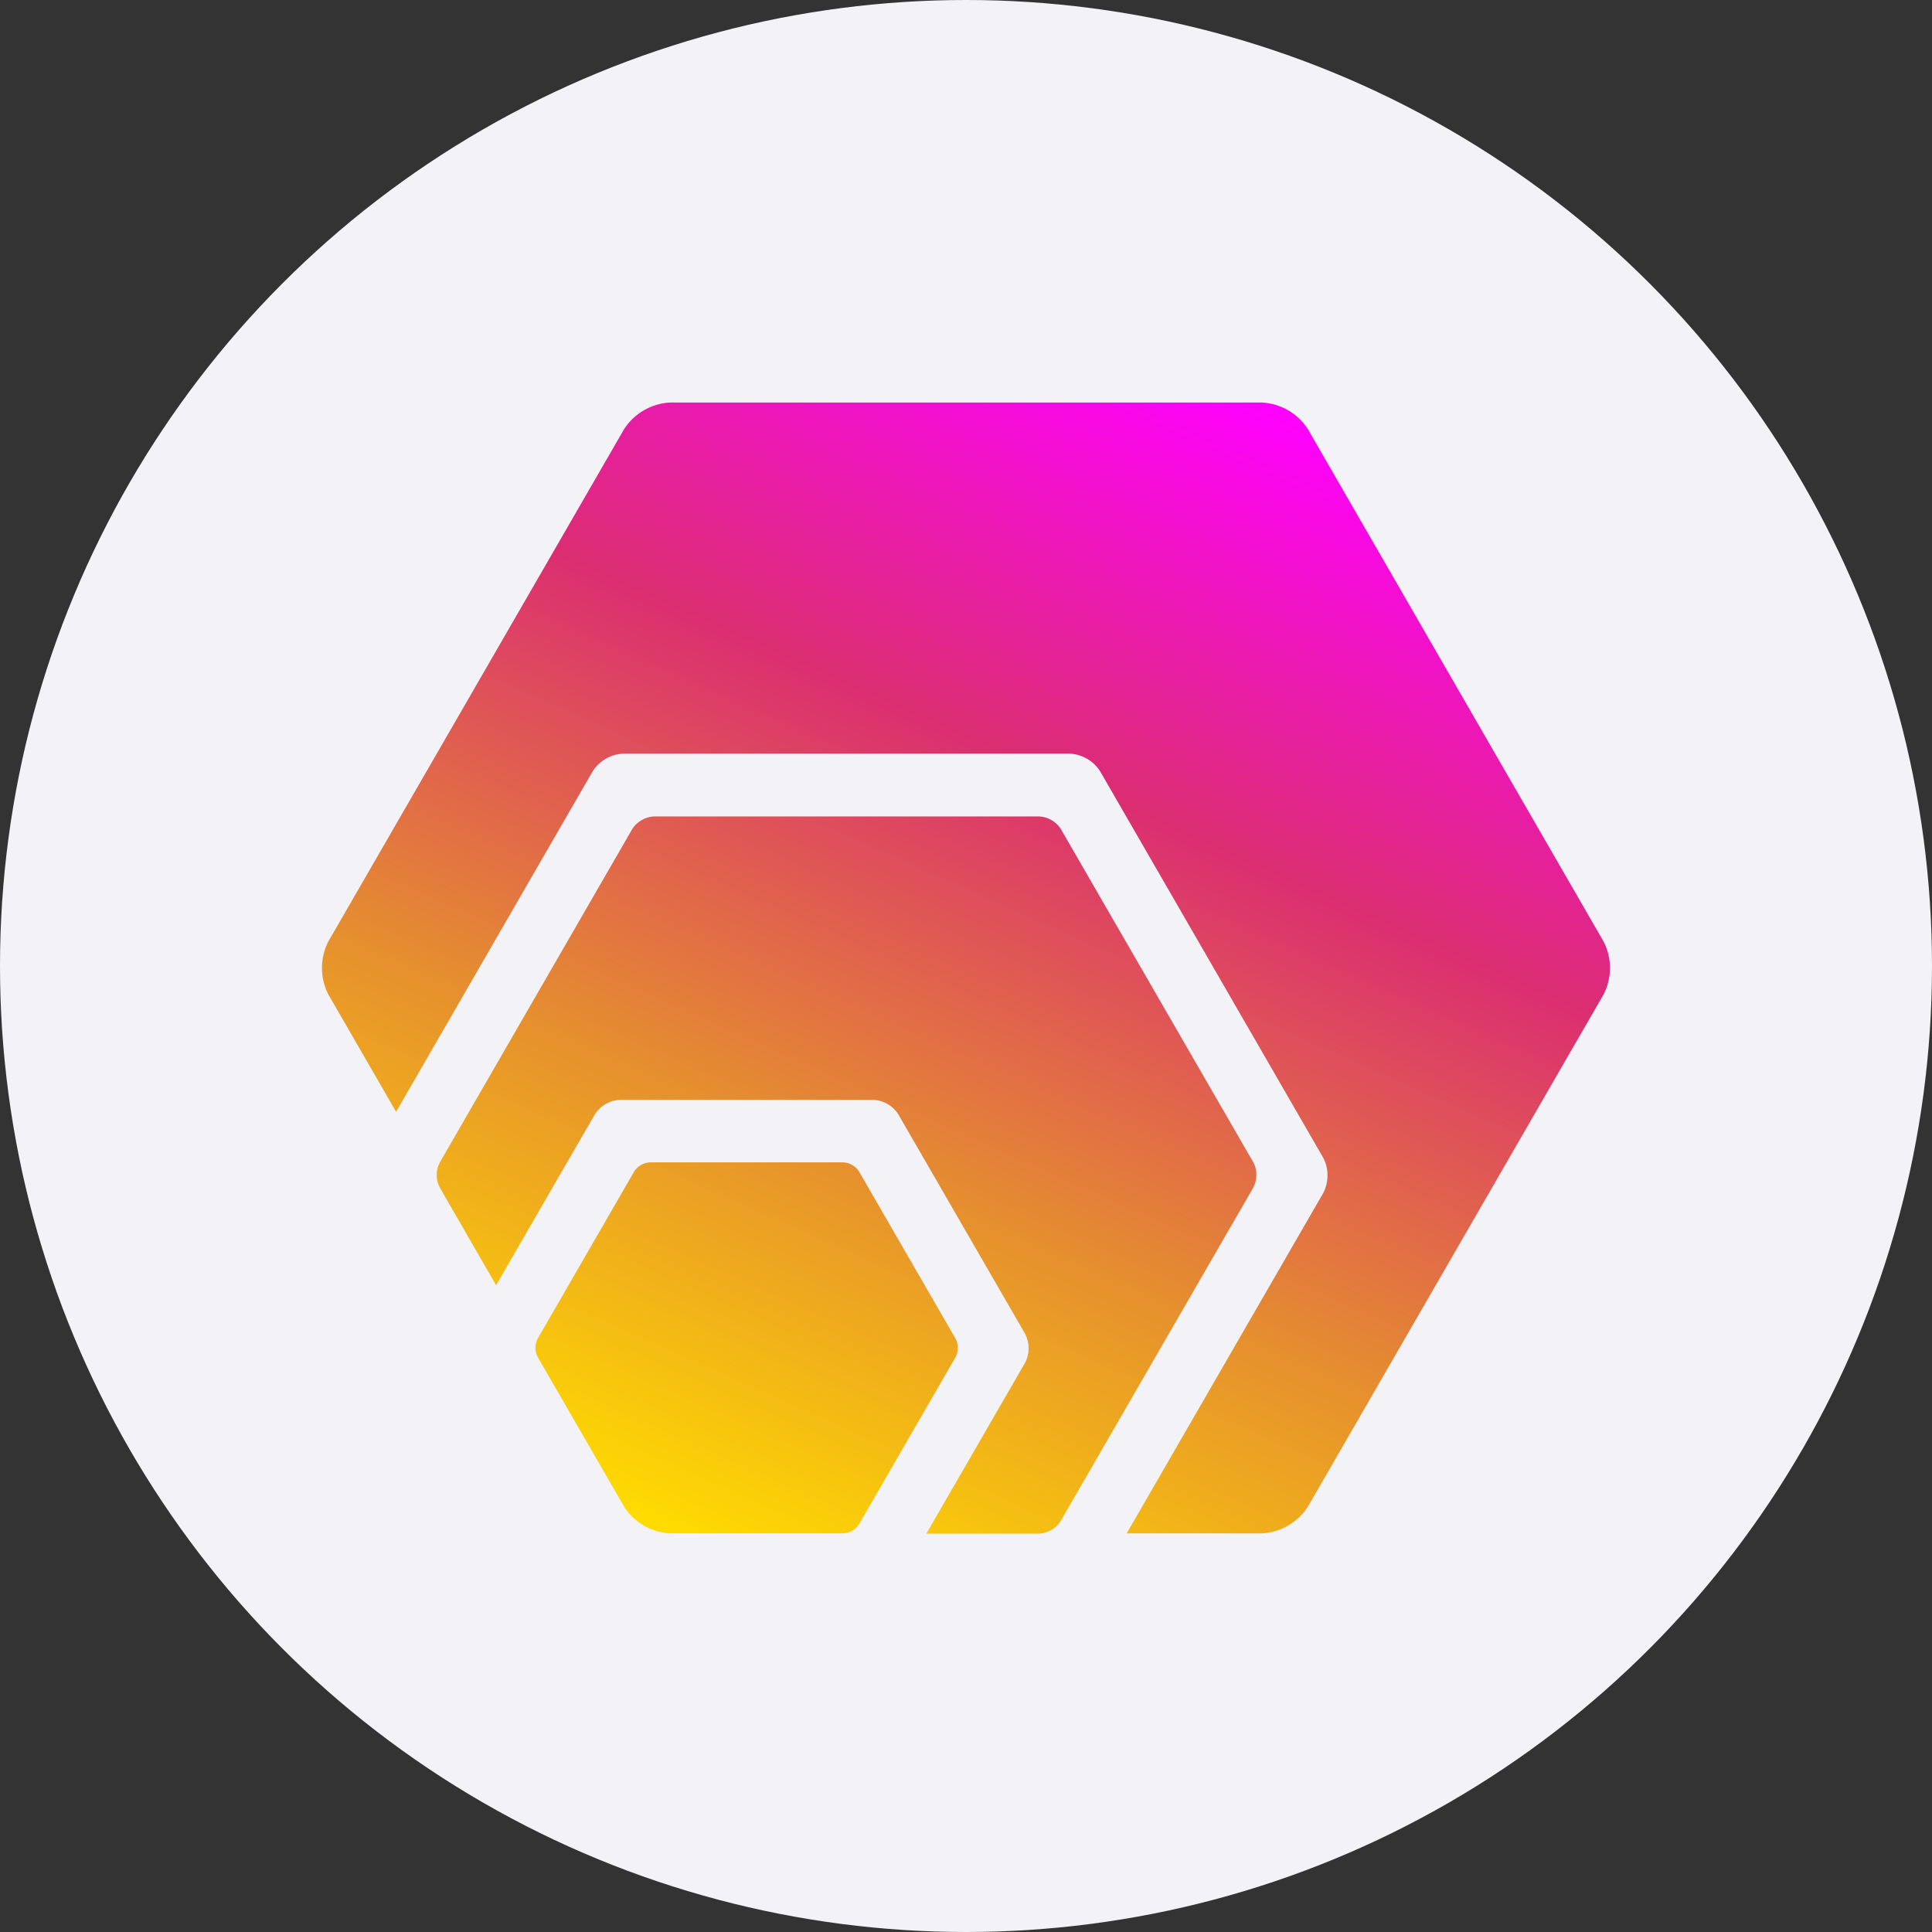 <svg width="32" height="32" viewBox="0 0 32 32" fill="none" xmlns="http://www.w3.org/2000/svg">
    <rect x="0" y="0" width="32" height="32" fill="#333333" stroke="none"/>
    <circle cx="16" cy="16" r="16" fill="#F2F2F7"/>
    <path fill-rule="evenodd" clip-rule="evenodd" d="M21.659 7.103L26.561 15.596H26.562C26.701 15.871 26.701 16.195 26.562 16.469L21.659 24.962C21.491 25.219 21.21 25.381 20.903 25.398H18.661L21.919 19.757C22.011 19.575 22.011 19.361 21.919 19.18L18.219 12.771C18.108 12.601 17.922 12.493 17.719 12.482H10.319C10.116 12.493 9.93 12.601 9.819 12.771L6.561 18.415L5.437 16.469C5.298 16.195 5.298 15.871 5.437 15.596L10.34 7.103C10.508 6.846 10.789 6.684 11.096 6.667H20.903C21.21 6.684 21.491 6.846 21.659 7.103ZM20.762 19.257L17.567 13.725C17.489 13.607 17.359 13.532 17.217 13.523H10.827C10.684 13.532 10.555 13.607 10.476 13.725L7.281 19.26C7.217 19.387 7.217 19.537 7.281 19.664L8.217 21.288L9.856 18.452C9.946 18.314 10.097 18.226 10.261 18.217H14.471C14.636 18.226 14.786 18.314 14.876 18.452L16.982 22.098C17.056 22.245 17.056 22.419 16.982 22.566L15.343 25.402H17.215C17.357 25.393 17.487 25.318 17.565 25.199L20.761 19.666C20.826 19.537 20.827 19.386 20.762 19.257ZM10.347 24.973L8.903 22.471C8.857 22.378 8.857 22.27 8.903 22.177L10.506 19.4C10.564 19.313 10.658 19.258 10.762 19.252H13.969C14.073 19.258 14.168 19.313 14.226 19.4L15.83 22.177C15.876 22.271 15.876 22.38 15.83 22.474L14.226 25.251C14.169 25.336 14.076 25.39 13.974 25.398H11.091C10.79 25.379 10.515 25.222 10.347 24.973Z" fill="url(#paint0_linear_2586_11439)"/>
    <defs>
        <linearGradient id="paint0_linear_2586_11439" x1="21.185" y1="29.954" x2="29.816" y2="10.573" gradientUnits="userSpaceOnUse">
            <stop stop-color="#FFDC00"/>
            <stop offset="0.33" stop-color="#E58E2F"/>
            <stop offset="0.67" stop-color="#DB2D72"/>
            <stop offset="1" stop-color="#FF00FF"/>
        </linearGradient>
    </defs>
</svg>
